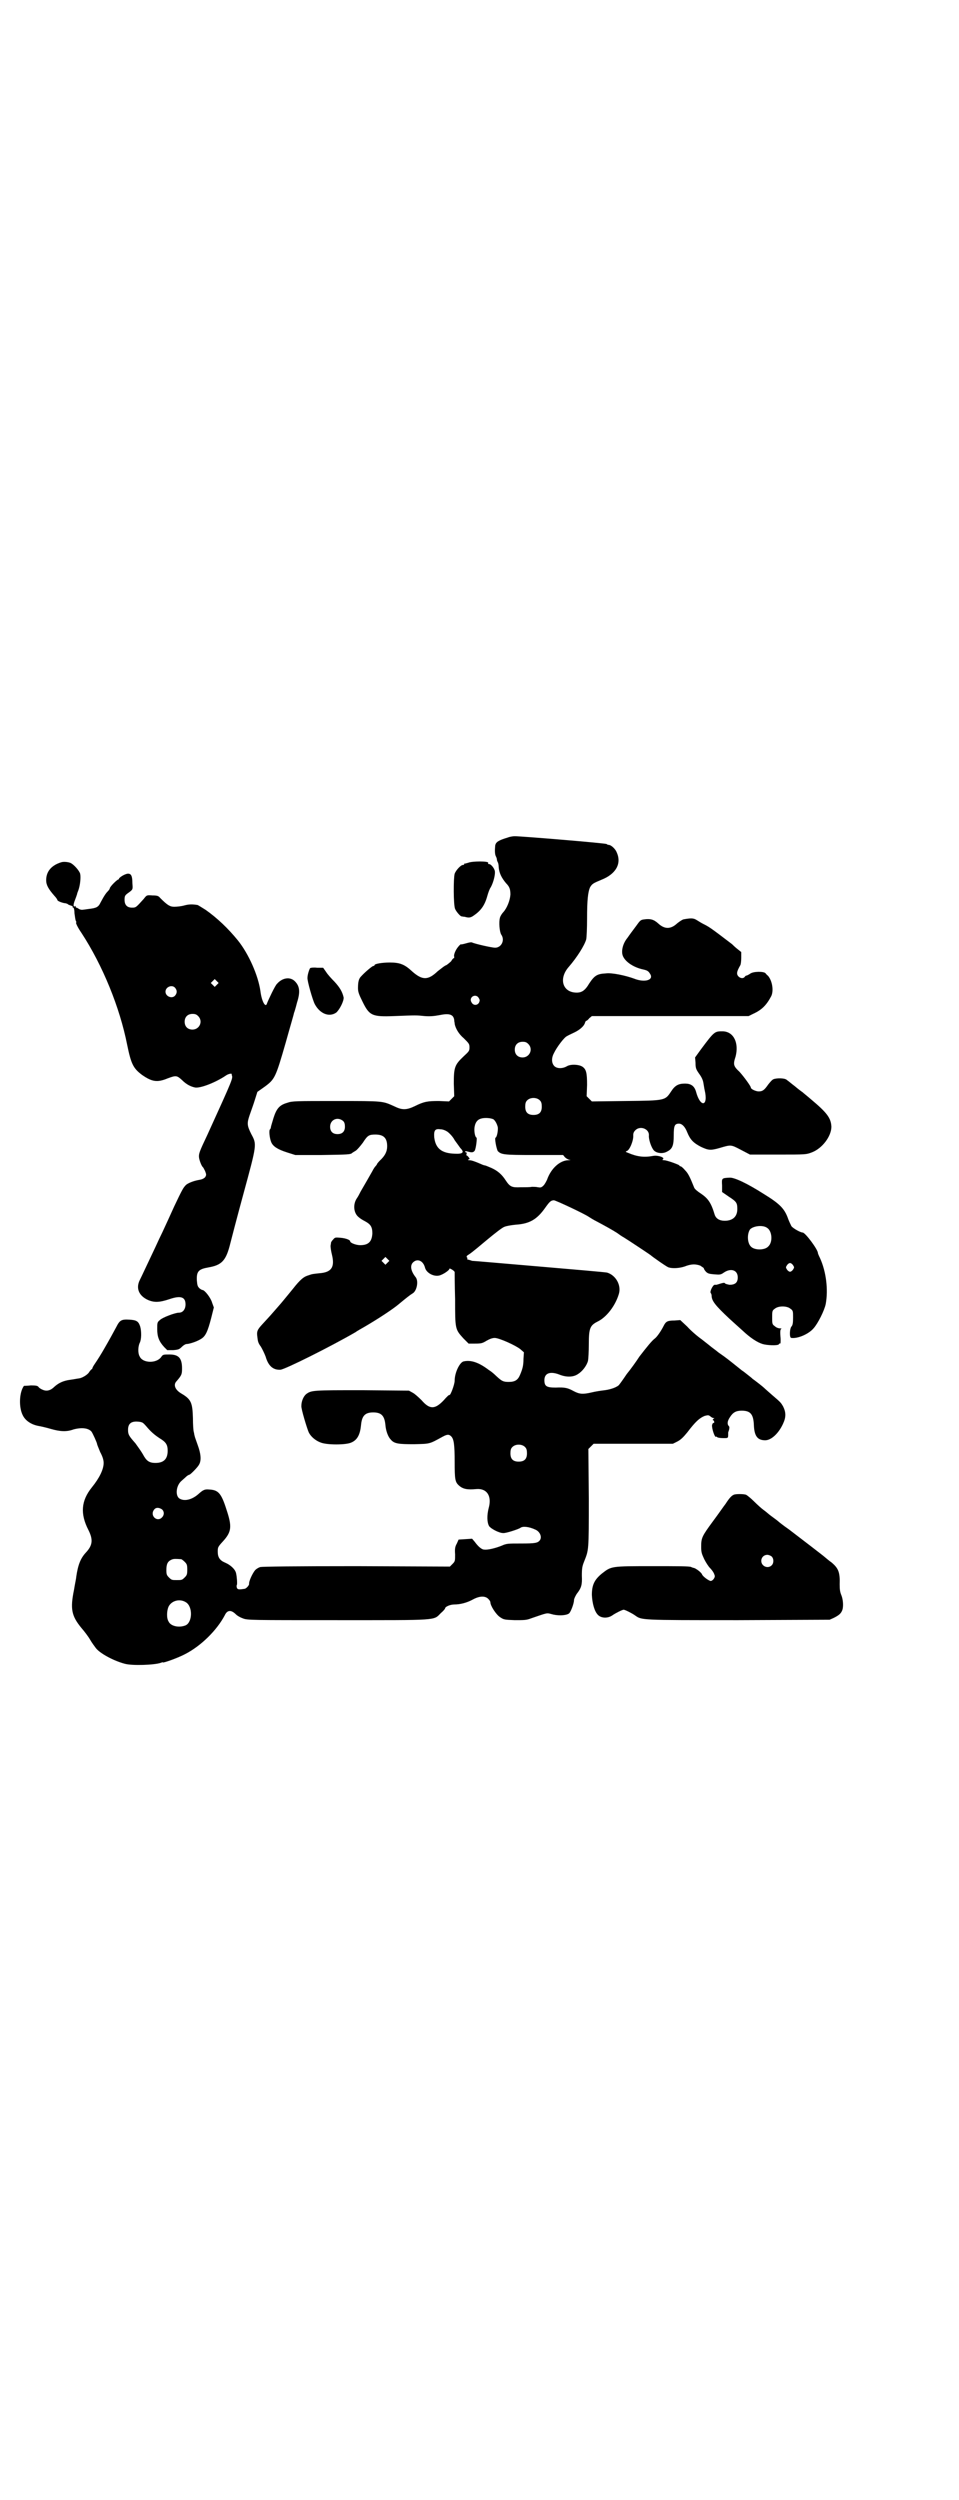 <?xml version="1.0" standalone="no"?>
<!DOCTYPE svg PUBLIC "-//W3C//DTD SVG 20010904//EN"
 "http://www.w3.org/TR/2001/REC-SVG-20010904/DTD/svg10.dtd">
<svg version="1.0" xmlns="http://www.w3.org/2000/svg"
 width="1101pt" height="2870pt" viewBox="0 0 1101 2870"
 preserveAspectRatio="xMidYMid meet">
<g transform="translate(0,2870) scale(0.5,-0.5)"
fill="#000000" stroke="none">
<path d="M1166 3817 c-20 -6 -28 -10 -29 -19 -1 -11 -1 -20 2 -25 1 -2 2 -5 2
-7 0 -1 1 -4 2 -6 1 -1 2 -6 2 -10 1 -15 7 -26 17 -38 8 -8 10 -14 10 -26 -1
-14 -8 -31 -16 -40 -3 -3 -7 -9 -8 -13 -3 -10 -1 -33 3 -39 9 -13 0 -30 -14
-30 -8 0 -47 9 -53 12 -2 1 -7 0 -14 -2 -7 -2 -12 -3 -12 -2 0 0 -3 -2 -6 -6
-6 -7 -11 -19 -9 -23 0 -2 0 -3 -1 -3 -1 0 -4 -3 -6 -7 -3 -3 -8 -7 -11 -9 -4
-1 -12 -8 -20 -14 -22 -21 -35 -21 -58 -1 -18 17 -29 21 -52 21 -18 0 -35 -3
-35 -6 0 -1 -1 -2 -3 -2 -2 0 -18 -13 -28 -24 -5 -5 -7 -12 -7 -27 0 -8 2 -14
10 -30 16 -33 22 -36 73 -34 51 2 51 2 70 0 13 -1 22 0 33 2 24 5 33 2 35 -11
0 -4 1 -7 1 -7 0 -1 0 -2 0 -2 2 -10 9 -23 21 -33 12 -12 13 -13 13 -21 0 -8
-1 -9 -14 -21 -20 -19 -22 -25 -22 -62 l1 -29 -6 -6 -6 -6 -23 1 c-26 0 -34
-1 -56 -12 -19 -9 -29 -9 -47 0 -27 12 -23 12 -132 12 -93 0 -102 0 -113 -4
-18 -5 -25 -13 -32 -35 -3 -10 -6 -20 -6 -21 0 -2 -1 -4 -2 -5 -3 -2 -1 -21 3
-30 4 -9 14 -16 36 -23 l19 -6 61 0 c61 1 66 1 70 5 1 1 5 3 8 5 3 2 10 10 16
18 11 17 14 19 29 19 19 0 27 -8 27 -27 0 -12 -5 -22 -17 -33 -3 -3 -6 -7 -6
-7 0 -1 -2 -4 -4 -6 -2 -2 -5 -7 -7 -11 -5 -9 -20 -35 -27 -47 -2 -4 -6 -12
-9 -16 -9 -14 -7 -34 5 -43 2 -2 8 -6 14 -9 13 -7 17 -13 17 -28 -1 -19 -9
-27 -28 -27 -9 0 -23 5 -23 9 0 3 -10 7 -22 8 -12 1 -13 1 -17 -4 -3 -3 -5 -6
-5 -8 0 -2 -1 -5 -1 -7 0 -3 1 -11 3 -19 7 -28 0 -40 -24 -43 -19 -2 -21 -2
-29 -5 -11 -3 -19 -9 -37 -32 -8 -10 -19 -23 -23 -28 -4 -5 -13 -15 -19 -22
-13 -15 -18 -20 -28 -31 -11 -12 -13 -16 -11 -29 1 -10 2 -14 8 -22 3 -5 8
-15 11 -23 6 -21 17 -31 34 -30 11 1 115 53 172 86 4 3 13 8 20 12 31 18 66
41 79 52 18 15 27 22 32 25 10 5 15 29 7 38 -11 14 -13 27 -5 34 10 9 23 3 27
-13 3 -11 18 -20 31 -18 8 1 25 12 25 16 0 2 12 -5 12 -8 0 -1 0 -29 1 -62 0
-69 0 -69 19 -90 l12 -12 15 0 c15 0 17 1 27 7 7 4 13 6 18 6 10 0 48 -17 59
-26 l8 -7 -1 -15 c0 -15 -2 -23 -8 -37 -5 -12 -12 -16 -26 -16 -13 0 -16 2
-29 14 -4 4 -10 9 -13 11 -3 2 -6 4 -7 5 -21 15 -38 21 -55 17 -9 -3 -20 -26
-20 -44 0 -9 -10 -35 -12 -33 -1 1 -7 -5 -13 -12 -20 -21 -32 -22 -51 0 -7 7
-16 15 -20 17 l-9 5 -107 1 c-113 0 -117 0 -129 -9 -6 -5 -11 -16 -11 -27 -1
-6 13 -52 17 -61 5 -10 16 -19 27 -23 14 -6 59 -6 71 0 14 6 20 19 22 40 2 21
9 29 28 29 19 0 26 -8 28 -29 1 -13 6 -27 12 -33 8 -10 18 -11 54 -11 37 1 34
0 65 17 11 6 15 6 20 1 6 -6 8 -18 8 -59 0 -40 1 -46 10 -54 9 -8 19 -10 40
-8 24 2 36 -16 28 -44 -4 -16 -4 -32 1 -41 4 -6 23 -16 32 -16 6 -1 36 9 40
12 5 4 19 3 34 -4 10 -4 16 -16 11 -24 -5 -7 -11 -8 -44 -8 -30 0 -33 0 -44
-5 -15 -6 -32 -10 -40 -9 -6 0 -14 7 -22 18 l-6 7 -15 -1 -16 -1 -4 -9 c-4 -7
-5 -12 -4 -25 0 -15 0 -16 -6 -22 l-6 -6 -214 1 c-142 0 -216 -1 -221 -2 -4
-1 -9 -4 -12 -7 -6 -7 -15 -26 -14 -32 0 -3 -6 -10 -10 -11 -13 -2 -16 -2 -18
2 -1 3 -1 6 0 7 1 3 0 19 -2 27 -2 9 -13 19 -25 24 -12 5 -17 12 -17 25 0 10
0 11 12 24 20 22 21 34 8 73 -12 38 -19 45 -40 46 -10 1 -14 -1 -25 -11 -15
-13 -33 -17 -44 -9 -9 8 -6 30 6 40 2 2 7 6 10 9 3 3 7 5 8 5 2 0 19 17 22 23
6 10 4 26 -3 45 -3 9 -7 19 -7 21 -1 2 -1 6 -2 9 -1 3 -2 17 -2 32 -1 35 -4
43 -26 56 -14 8 -19 19 -13 27 13 15 14 17 14 31 0 24 -8 32 -29 32 -14 0 -15
0 -19 -6 -11 -15 -42 -14 -49 1 -5 8 -4 24 0 32 4 8 4 26 1 37 -4 12 -8 15
-25 16 -18 1 -22 -1 -30 -17 -6 -11 -15 -28 -29 -52 -4 -7 -13 -22 -22 -35 -2
-3 -4 -7 -4 -8 0 -1 -1 -2 -2 -2 0 0 -3 -3 -5 -6 -3 -6 -16 -14 -24 -15 -2 0
-11 -2 -19 -3 -16 -2 -27 -7 -37 -16 -9 -9 -18 -11 -27 -7 -5 2 -9 5 -10 7 -2
2 -5 3 -17 3 -9 -1 -16 -1 -16 -1 -11 -15 -12 -49 -3 -67 6 -13 20 -22 36 -25
6 -1 19 -4 29 -7 21 -6 36 -7 52 -1 19 5 34 3 41 -5 3 -4 13 -26 13 -29 0 -1
3 -8 7 -18 6 -11 8 -19 8 -25 0 -15 -10 -35 -27 -56 -25 -31 -27 -61 -8 -98
11 -22 10 -35 -6 -52 -12 -13 -18 -28 -22 -56 0 -3 -3 -16 -5 -29 -9 -44 -6
-60 17 -88 7 -8 16 -20 20 -27 4 -7 10 -15 13 -19 9 -12 40 -29 66 -36 17 -5
69 -3 83 2 3 1 5 2 5 1 0 -2 34 10 51 19 37 19 73 55 91 89 6 13 15 13 26 2 3
-3 10 -7 16 -9 10 -4 17 -4 217 -4 234 0 220 -1 237 16 6 5 10 10 10 11 0 4
12 9 21 9 14 0 29 4 42 11 16 9 29 9 36 2 3 -3 5 -6 5 -8 0 -8 13 -28 22 -34
9 -6 10 -6 34 -7 21 0 27 0 37 4 38 13 36 13 47 10 13 -4 32 -4 40 1 4 2 12
23 12 31 0 3 3 9 6 14 11 14 13 21 12 42 0 17 1 22 5 32 11 28 11 23 11 145
l-1 114 6 6 6 6 91 0 91 0 10 5 c8 4 14 10 23 21 19 25 28 33 40 38 8 2 9 2
13 -1 2 -2 6 -4 7 -4 3 0 3 0 0 -2 -2 -2 -2 -3 0 -3 1 -1 2 -3 2 -4 0 -2 -1
-3 -2 -2 -1 0 -2 -2 -3 -5 -1 -7 6 -29 9 -27 1 1 2 0 3 -1 1 -1 7 -2 13 -2 13
0 12 -1 12 13 0 0 1 3 2 6 1 4 1 7 0 8 -5 5 -4 12 2 21 7 11 14 15 27 15 20 0
27 -8 28 -33 1 -25 8 -35 26 -35 14 0 31 16 41 38 7 15 7 26 0 40 -5 8 -4 8
-24 25 -8 7 -16 14 -17 15 -6 6 -22 18 -26 21 -2 1 -4 3 -5 4 -1 1 -5 4 -10 8
-5 4 -10 8 -12 9 -20 16 -31 25 -42 33 -7 5 -13 9 -14 10 -1 1 -5 4 -9 7 -4 3
-8 6 -9 7 -1 1 -9 7 -19 15 -10 7 -25 20 -33 29 l-16 15 -13 -1 c-16 0 -20 -2
-25 -12 -6 -12 -15 -25 -20 -29 -7 -5 -19 -20 -36 -42 -7 -11 -20 -29 -29 -40
-8 -12 -16 -23 -17 -24 -3 -5 -18 -11 -33 -13 -9 -1 -22 -3 -30 -5 -21 -5 -29
-4 -42 3 -13 7 -19 9 -41 8 -21 0 -26 3 -26 17 0 16 13 21 34 13 17 -7 33 -6
43 1 10 6 20 19 23 30 1 4 2 22 2 39 0 37 3 43 21 52 20 10 40 36 48 63 6 20
-7 43 -27 49 -4 1 -74 7 -156 14 -82 7 -151 13 -154 13 -3 1 -6 2 -6 2 -1 0
-3 1 -4 1 -1 0 -2 1 -1 2 1 1 0 2 -1 3 -1 1 -1 3 2 5 6 4 6 3 44 35 18 15 36
29 40 30 4 2 16 4 26 5 32 2 49 12 68 39 10 14 13 17 20 17 4 0 70 -31 80 -38
3 -2 11 -7 19 -11 17 -9 35 -19 46 -26 4 -3 11 -8 15 -10 10 -6 61 -40 62 -41
3 -3 37 -27 41 -28 9 -3 25 -2 37 2 15 6 25 6 36 2 4 -3 8 -5 8 -6 0 -1 2 -5
5 -8 4 -4 7 -5 19 -6 13 -1 15 -1 22 4 16 11 32 6 32 -11 0 -12 -6 -17 -19
-17 -5 1 -9 2 -10 3 -1 2 -3 2 -10 0 -6 -2 -10 -3 -10 -3 -1 0 -2 0 -4 0 -4 0
-12 -16 -9 -19 1 -1 2 -4 2 -6 0 -12 9 -23 41 -53 9 -8 23 -21 31 -28 16 -15
32 -26 45 -30 10 -3 33 -4 37 -1 1 2 3 3 4 2 0 0 1 7 0 16 -1 14 0 17 2 18 2
0 0 1 -3 1 -4 0 -9 2 -12 5 -6 4 -6 6 -6 20 0 14 0 16 6 20 8 7 28 7 36 0 6
-4 6 -6 6 -20 0 -13 -1 -17 -3 -20 -5 -4 -6 -27 -1 -27 15 -2 40 9 51 22 10
11 25 41 28 56 6 33 1 74 -13 105 -3 6 -5 11 -5 12 0 8 -29 47 -35 47 -5 0
-23 10 -26 15 -1 2 -6 12 -9 21 -8 20 -19 31 -55 53 -36 23 -67 38 -78 37 -18
-1 -18 -1 -17 -18 l0 -15 16 -11 c17 -11 19 -14 19 -28 0 -17 -10 -27 -29 -27
-12 0 -20 5 -23 14 -8 27 -15 37 -31 48 -8 5 -15 11 -16 14 -10 25 -14 33 -21
40 -4 5 -9 9 -10 9 -2 0 -3 1 -3 2 -1 2 -29 12 -35 12 -4 0 -5 1 -3 2 6 4 -11
10 -22 8 -21 -4 -37 -2 -58 7 -6 2 -6 3 -3 4 7 2 16 25 15 36 0 5 1 8 5 12 11
11 32 3 31 -12 -1 -8 5 -27 11 -34 6 -7 21 -9 31 -3 12 6 15 14 15 37 0 22 2
27 12 27 7 0 14 -7 19 -20 7 -17 14 -24 31 -33 17 -8 22 -9 43 -3 27 8 26 8
49 -4 l21 -11 65 0 c63 0 64 0 77 5 24 9 45 37 45 59 -1 20 -10 32 -47 63 -8
7 -17 14 -19 16 -3 2 -11 8 -18 14 -8 6 -16 13 -18 14 -4 5 -24 5 -31 2 -3 -1
-8 -7 -12 -12 -9 -13 -13 -16 -22 -16 -6 0 -18 5 -18 9 0 3 -16 25 -26 36 -14
13 -15 17 -9 35 8 31 -4 57 -29 58 -19 0 -19 1 -51 -42 l-13 -18 1 -12 c0 -12
1 -15 8 -25 6 -8 9 -15 10 -21 1 -5 2 -13 3 -17 9 -38 -10 -41 -20 -3 -4 13
-12 18 -25 18 -15 0 -23 -4 -32 -18 -14 -21 -13 -21 -104 -22 l-78 -1 -6 6 -6
6 1 26 c0 28 -2 36 -11 42 -8 5 -26 6 -35 1 -10 -6 -23 -6 -29 0 -7 7 -7 19
-1 30 6 13 24 37 30 39 3 2 10 5 16 8 13 6 23 15 25 22 1 3 2 5 3 5 1 0 4 2 7
6 l6 5 180 0 180 0 10 5 c20 9 31 20 42 41 6 13 2 36 -8 47 -2 1 -4 4 -5 5 -3
5 -29 5 -36 -1 -3 -2 -7 -4 -8 -4 -1 0 -3 -1 -4 -3 -4 -5 -12 -3 -16 3 -3 5
-2 10 6 24 1 2 2 9 2 17 l0 13 -10 8 c-5 4 -10 9 -11 10 -51 39 -53 40 -67 47
-6 3 -13 8 -17 10 -6 3 -12 3 -28 0 -3 -1 -9 -5 -14 -9 -15 -14 -29 -14 -44 0
-10 9 -18 11 -32 9 -8 -1 -9 -2 -19 -16 -6 -8 -15 -20 -19 -26 -10 -12 -14
-27 -12 -38 3 -15 24 -30 48 -35 9 -2 12 -4 15 -9 11 -15 -11 -22 -36 -12 -19
7 -51 14 -65 12 -20 -1 -26 -5 -38 -23 -10 -17 -18 -22 -32 -21 -30 2 -38 33
-15 59 19 22 36 49 40 63 1 4 2 26 2 48 0 42 2 61 7 72 5 8 7 9 26 17 33 13
47 37 35 63 -3 8 -13 17 -18 17 -2 0 -4 1 -5 2 -2 2 -195 18 -211 18 -4 0 -11
-1 -16 -3z m-67 -368 c3 -5 3 -6 1 -11 -4 -7 -13 -7 -17 0 -8 12 9 22 16 11z
m114 -106 c12 -12 3 -31 -13 -31 -11 0 -18 7 -18 18 0 11 7 18 18 18 6 0 9 -1
13 -5z m27 -130 c3 -3 4 -7 4 -14 0 -13 -6 -19 -19 -19 -13 0 -19 6 -19 19 0
7 1 11 4 14 7 8 23 8 30 0z m-107 -43 c4 -3 8 -10 10 -18 1 -8 -2 -23 -5 -24
-3 -1 2 -26 5 -31 8 -8 13 -9 83 -9 l67 0 4 -5 c3 -3 7 -5 10 -6 4 0 4 -1 -3
-1 -19 -1 -39 -19 -48 -45 -2 -4 -5 -10 -8 -13 -5 -5 -7 -5 -13 -4 -4 1 -10 1
-14 1 -3 -1 -14 -1 -25 -1 -21 -1 -25 1 -35 16 -9 14 -19 22 -32 28 -7 3 -14
6 -15 6 -1 0 -5 1 -9 3 -14 6 -22 9 -27 9 -4 0 -4 1 -2 2 3 1 3 1 0 5 -2 3 -4
4 -5 4 0 -1 0 0 0 3 1 2 1 4 -1 4 -1 0 -2 1 -2 2 0 1 2 1 6 0 10 -3 13 -2 16
2 3 5 6 30 4 30 -4 2 -6 18 -4 26 2 10 7 16 16 18 8 2 21 1 27 -2z m-345 -4
c3 -3 4 -7 4 -13 0 -11 -6 -17 -17 -17 -11 0 -17 6 -17 17 0 16 17 24 30 13z
m240 -25 c4 -3 12 -11 16 -19 5 -7 11 -15 13 -18 10 -10 6 -14 -13 -13 -30 1
-44 12 -47 38 -1 16 2 20 15 18 5 0 12 -3 16 -6z m733 -220 c12 -7 14 -33 3
-43 -8 -9 -32 -9 -40 0 -8 8 -9 28 -2 39 7 8 29 11 39 4z m-871 -80 l-5 -5 -4
4 -5 5 4 4 5 5 4 -4 5 -5 -4 -4z m931 -6 c3 -5 3 -5 0 -10 -2 -3 -5 -5 -7 -5
-2 0 -5 2 -7 5 -3 5 -3 5 0 10 2 3 5 5 7 5 2 0 5 -2 7 -5z m-1493 -362 c3 -2
6 -6 8 -8 10 -12 18 -19 30 -27 15 -9 19 -15 19 -29 0 -19 -9 -28 -28 -28 -15
0 -21 5 -29 20 -4 7 -12 18 -17 25 -15 17 -17 20 -17 31 0 13 6 19 19 19 6 0
12 -1 15 -3z m878 -56 c3 -3 4 -7 4 -14 0 -13 -6 -19 -19 -19 -13 0 -19 6 -19
19 0 7 1 11 4 14 7 8 23 8 30 0z m-835 -142 c6 -4 7 -13 1 -19 -11 -12 -29 4
-18 18 4 5 10 5 17 1z m45 -115 c1 0 5 -3 8 -6 5 -5 6 -7 6 -18 0 -11 -1 -13
-6 -18 -6 -6 -7 -6 -18 -6 -11 0 -12 0 -18 6 -5 5 -6 7 -6 17 0 14 3 20 12 24
5 2 8 2 22 1z m11 -99 c16 -10 15 -46 -1 -53 -15 -6 -34 -2 -39 9 -5 8 -4 25
0 34 7 14 26 19 40 10z"/>
<path d="M140 3760 c-22 -7 -34 -21 -34 -41 0 -11 5 -20 19 -36 4 -4 7 -9 7
-10 0 -2 13 -7 19 -7 3 -1 5 -2 5 -2 0 -1 3 -2 6 -3 3 -1 6 -2 5 -3 -1 -1 0
-2 1 -2 1 1 3 -4 3 -13 1 -7 2 -15 3 -17 1 -2 2 -4 1 -4 -2 0 3 -11 12 -24 49
-75 88 -171 105 -257 9 -44 14 -54 34 -69 23 -16 35 -18 59 -8 19 7 21 7 33
-4 10 -10 20 -15 30 -17 12 -2 46 11 70 27 5 4 14 6 14 4 0 0 0 -1 0 -2 3 -8
5 -4 -56 -138 -18 -38 -20 -43 -19 -52 1 -7 6 -20 9 -22 1 -1 3 -5 5 -9 3 -8
3 -9 0 -14 -3 -3 -7 -5 -13 -6 -13 -2 -29 -8 -33 -14 -4 -4 -8 -11 -25 -47 -9
-20 -20 -44 -27 -59 -4 -8 -11 -23 -16 -34 -19 -40 -31 -66 -36 -76 -9 -18 -3
-35 17 -45 15 -7 27 -7 51 1 26 9 37 5 37 -12 0 -11 -6 -19 -15 -19 -9 0 -38
-11 -44 -17 -6 -5 -6 -6 -6 -21 0 -17 4 -28 16 -41 l7 -7 14 0 c12 1 14 2 20
8 3 3 8 6 10 6 7 0 25 6 34 12 10 6 15 17 23 48 l6 24 -4 11 c-3 11 -17 29
-22 29 -1 0 -5 2 -7 4 -4 4 -5 6 -6 18 -1 21 4 26 27 30 29 5 39 15 48 48 3
12 17 66 32 121 31 114 31 113 18 137 -10 20 -10 25 -4 43 3 9 9 25 12 35 l6
19 17 12 c23 17 25 21 48 101 10 36 19 66 19 68 1 2 4 12 7 24 8 25 6 38 -5
49 -11 11 -29 8 -41 -6 -4 -3 -20 -37 -23 -45 -3 -11 -12 4 -15 28 -5 36 -27
86 -52 117 -22 27 -47 51 -74 70 -8 5 -16 10 -18 11 -12 2 -20 2 -31 -1 -7 -2
-17 -3 -23 -3 -10 0 -16 4 -32 20 -4 5 -7 6 -18 6 -13 1 -13 1 -20 -8 -18 -20
-18 -20 -27 -20 -11 0 -17 6 -17 18 0 8 1 10 6 14 14 10 13 9 12 24 0 17 -3
22 -10 22 -7 0 -23 -10 -21 -13 1 -1 1 -1 0 0 -3 1 -21 -17 -21 -21 0 -1 -2
-4 -4 -6 -4 -4 -8 -9 -17 -26 -5 -11 -10 -13 -27 -15 -7 -1 -14 -2 -16 -2 -2
0 -5 1 -7 2 -2 2 -5 3 -6 3 -1 1 -2 2 -1 3 0 1 -1 1 -2 0 -4 -2 -4 4 0 14 2 5
4 11 5 14 0 2 2 6 3 9 4 11 6 30 4 38 -2 7 -15 22 -23 25 -6 2 -15 3 -21 1z
m358 -281 l-5 -5 -4 4 -5 5 4 4 5 5 4 -4 5 -5 -4 -4z m-96 -7 c5 -6 5 -12 0
-18 -7 -8 -22 -2 -22 9 0 11 15 17 22 9z m53 -65 c12 -12 3 -31 -13 -31 -11 0
-18 7 -18 18 0 11 7 18 18 18 6 0 9 -1 13 -5z"/>
<path d="M1075 3759 c-4 -1 -7 -2 -8 -2 0 1 -1 1 -1 -1 0 -1 -1 -2 -3 -2 -5 0
-16 -12 -19 -20 -3 -10 -3 -72 1 -81 3 -7 13 -18 15 -17 0 0 4 -1 7 -1 10 -3
14 -2 21 3 16 11 25 23 31 45 2 7 5 16 8 20 6 11 11 30 9 38 -2 7 -9 15 -13
15 -2 0 -3 1 -2 3 1 4 -37 4 -46 0z"/>
<path d="M712 3517 c-2 -3 -6 -15 -6 -22 -1 -6 12 -52 17 -61 12 -22 33 -30
49 -19 8 7 18 27 17 35 -3 13 -9 23 -21 36 -7 7 -16 17 -19 22 l-7 10 -14 0
c-8 1 -15 0 -16 -1z"/>
<path d="M1685 2308 c-5 -2 -10 -7 -19 -21 -4 -5 -17 -24 -29 -40 -25 -34 -27
-38 -27 -58 0 -13 1 -16 7 -29 4 -8 10 -17 13 -20 3 -3 7 -8 9 -12 3 -7 3 -8
0 -13 -2 -3 -5 -5 -7 -5 -4 0 -18 10 -20 15 -1 4 -14 14 -19 15 -1 0 -4 1 -6
2 -2 2 -34 2 -88 2 -97 0 -95 0 -117 -17 -17 -14 -23 -26 -23 -49 1 -20 6 -38
14 -46 8 -8 23 -8 33 -1 7 5 23 13 26 13 3 0 19 -8 26 -13 16 -11 9 -11 237
-11 l210 1 9 4 c12 6 17 10 20 18 3 8 2 24 -2 34 -3 7 -4 13 -4 25 1 28 -3 37
-18 50 -6 4 -15 12 -20 16 -9 7 -36 28 -78 60 -13 9 -23 17 -24 18 -1 1 -6 5
-13 10 -7 5 -13 10 -14 11 -1 1 -5 4 -9 7 -4 3 -13 11 -21 19 -8 8 -16 14 -18
15 -6 2 -24 2 -28 0z m87 -142 c5 -5 5 -15 0 -20 -9 -9 -24 -2 -24 10 0 8 6
14 14 14 3 0 8 -2 10 -4z"/>
</g>
</svg>
